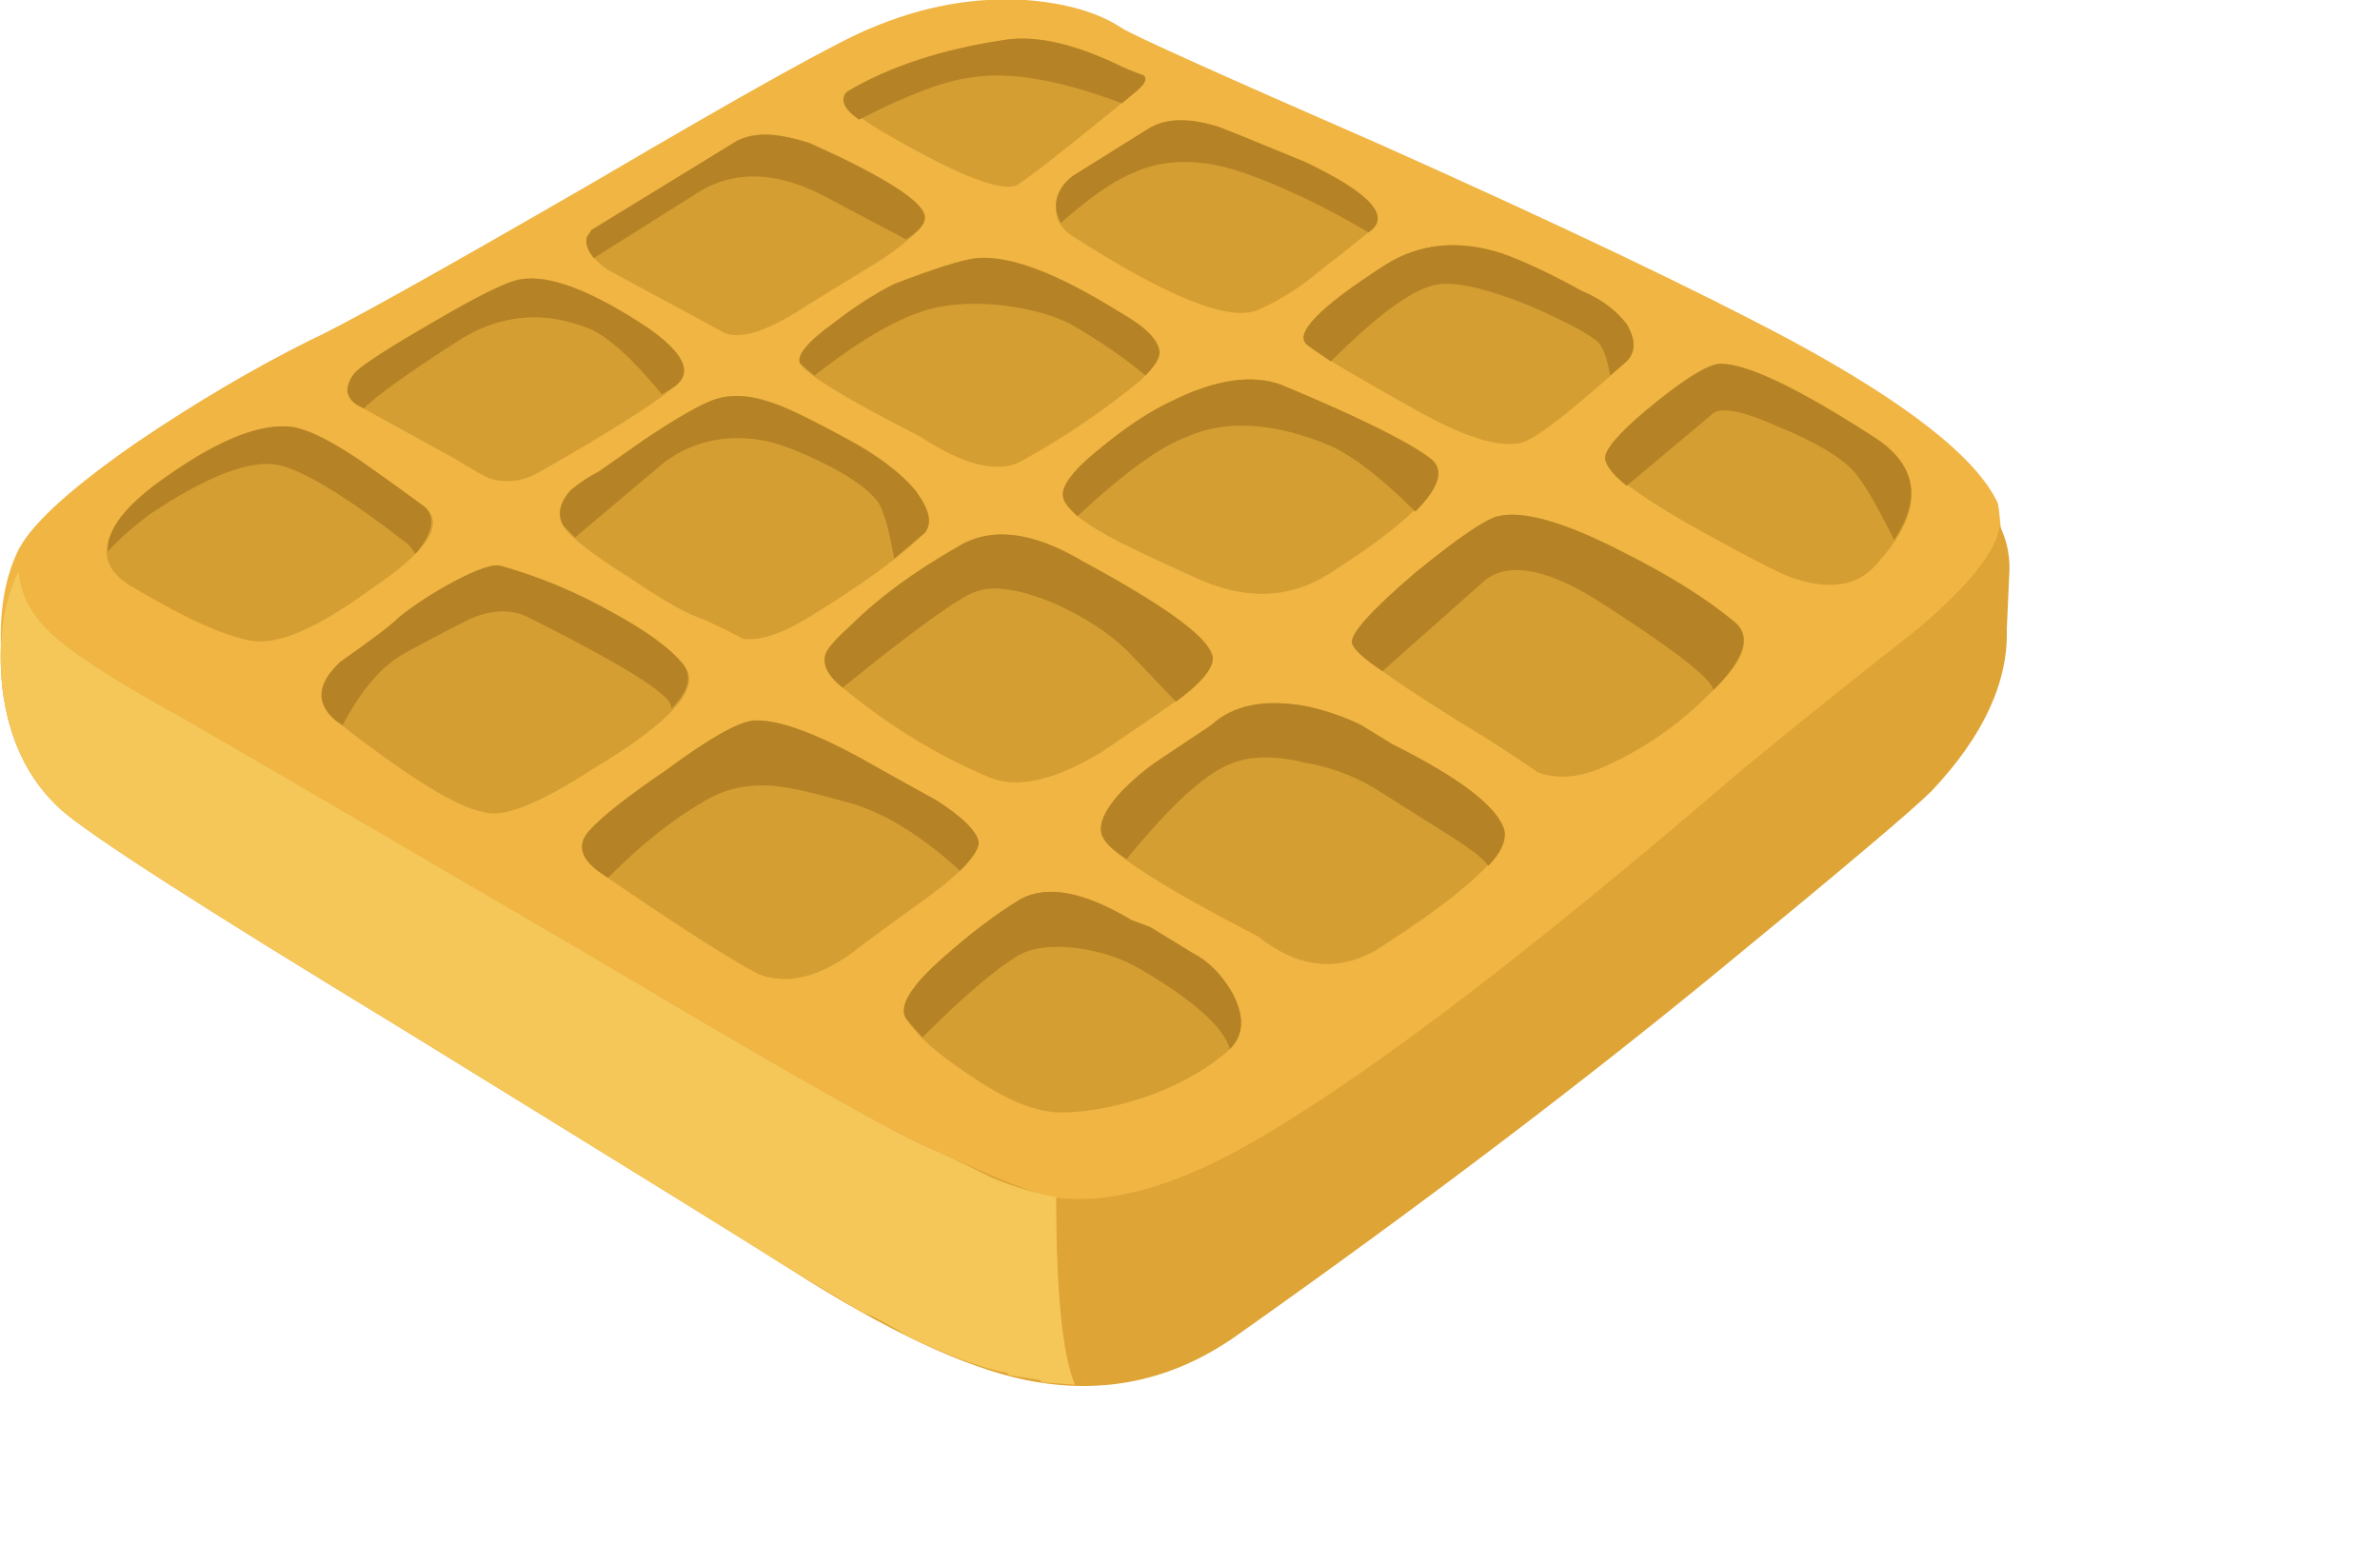<?xml version="1.0" encoding="iso-8859-1"?>
<!-- Generator: Adobe Illustrator 15.1.0, SVG Export Plug-In . SVG Version: 6.00 Build 0)  -->
<!DOCTYPE svg PUBLIC "-//W3C//DTD SVG 1.1//EN" "http://www.w3.org/Graphics/SVG/1.1/DTD/svg11.dtd">
<svg version="1.1" id="flash0.ai" xmlns="http://www.w3.org/2000/svg" xmlns:xlink="http://www.w3.org/1999/xlink" x="0px" y="0px"
	 width="50.7px" height="32.9px" viewBox="0 0 50.7 32.9" style="enable-background:new 0 0 50.7 32.9;" xml:space="preserve">
<path style="fill-rule:evenodd;clip-rule:evenodd;fill:#F0B543;" d="M42.55,10.7c0.033,0.033,0.101,0.783,0.2,2.25
	c0.033,1.133-0.5,2.3-1.6,3.5c-0.434,0.466-1.934,1.767-4.5,3.899c-3.134,2.634-6.567,5.267-10.301,7.9
	c-1.366,0.967-2.866,1.283-4.5,0.95c-1.3-0.267-2.967-1.05-5-2.351c-0.7-0.466-3.5-2.216-8.4-5.25C4.283,19,1.9,17.434,1.3,16.9
	c-0.7-0.633-1.117-1.517-1.25-2.65c-0.1-1.033,0.017-1.883,0.35-2.55c0.3-0.567,1.15-1.333,2.55-2.3C4.183,8.567,5.4,7.85,6.6,7.25
	c0.667-0.3,2.7-1.433,6.1-3.4c3.233-1.9,5.183-2.983,5.85-3.25c1.1-0.467,2.2-0.667,3.3-0.6c0.867,0.067,1.55,0.267,2.05,0.6
	c0.267,0.167,2.117,1,5.55,2.5c3.8,1.7,6.7,3.083,8.7,4.15C40.616,8.583,42.083,9.733,42.55,10.7z"/>
<path style="fill-rule:evenodd;clip-rule:evenodd;fill:#DEA435;" d="M42.75,13.4c0.033,1.133-0.5,2.283-1.6,3.45
	c-0.4,0.4-1.9,1.667-4.5,3.8c-3,2.466-6.434,5.066-10.301,7.8c-1.366,0.967-2.866,1.283-4.5,0.95c-1.3-0.267-2.967-1.051-5-2.351
	c-0.567-0.366-3.367-2.1-8.4-5.2c-4.167-2.533-6.55-4.066-7.15-4.6c-0.7-0.633-1.117-1.5-1.25-2.6c-0.1-1,0.017-1.833,0.35-2.5
	c0.033,0.5,0.267,0.95,0.7,1.35c0.467,0.433,1.4,1.033,2.8,1.8c0.7,0.4,3.617,2.101,8.75,5.101c4.2,2.5,6.617,3.866,7.25,4.1
	c1.4,0.634,2.233,0.967,2.5,1c1.067,0.167,2.333-0.134,3.8-0.9c2.434-1.3,6.05-4.017,10.85-8.149c0.967-0.8,2.233-1.817,3.8-3.05
	c1.101-0.933,1.684-1.667,1.75-2.2c0.167,0.333,0.233,0.7,0.2,1.1L42.75,13.4z"/>
<path style="fill-rule:evenodd;clip-rule:evenodd;fill:#F5C658;" d="M8.45,21.85c-4.167-2.533-6.55-4.066-7.15-4.6
	c-0.7-0.633-1.117-1.5-1.25-2.6c-0.1-1,0.017-1.833,0.35-2.5c0.033,0.5,0.267,0.95,0.7,1.35c0.467,0.433,1.4,1.033,2.8,1.8
	c0.7,0.4,3.617,2.101,8.75,5.101c4.2,2.5,6.617,3.866,7.25,4.1c0.3,0.134,0.717,0.333,1.25,0.6c0.5,0.2,0.95,0.334,1.35,0.4
	c0,2.033,0.133,3.366,0.4,4l-0.7-0.05l-0.05-0.05L21.5,29.3l-0.05-0.05c-0.534-0.1-1.25-0.366-2.15-0.8l-0.15-0.101l-0.55-0.3
	l-0.25-0.1l-1.5-0.9C16.283,26.684,13.483,24.95,8.45,21.85z"/>
<g>
	<path style="fill-rule:evenodd;clip-rule:evenodd;fill:#D49E33;" d="M9.05,10.8c0.434,0.367,0.05,0.95-1.15,1.75
		c-1.133,0.833-1.983,1.2-2.55,1.1c-0.567-0.1-1.383-0.467-2.45-1.1c-0.566-0.3-0.75-0.683-0.55-1.15
		c0.167-0.4,0.566-0.816,1.2-1.25C4.683,9.35,5.583,9,6.25,9.1C6.617,9.167,7.133,9.433,7.8,9.9C8.133,10.133,8.55,10.433,9.05,10.8
		z"/>
	<path style="fill-rule:evenodd;clip-rule:evenodd;fill:#D49E33;" d="M11.1,5.95c0.6-0.1,1.483,0.233,2.65,1
		c0.833,0.566,1.033,1,0.6,1.3c-0.434,0.367-1.383,0.967-2.85,1.8c-0.333,0.2-0.683,0.25-1.05,0.15c-0.1-0.034-0.367-0.184-0.8-0.45
		l-2-1.1C7.517,8.583,7.433,8.483,7.4,8.35c0-0.167,0.067-0.317,0.2-0.45c0.233-0.2,0.783-0.55,1.65-1.05
		C10.217,6.283,10.833,5.983,11.1,5.95z"/>
	<path style="fill-rule:evenodd;clip-rule:evenodd;fill:#D49E33;" d="M19.7,4.65c-0.034,0.2-0.35,0.5-0.95,0.9
		c-0.767,0.467-1.283,0.784-1.55,0.95c-0.8,0.533-1.383,0.733-1.75,0.6l-2.5-1.35C12.617,5.517,12.467,5.3,12.5,5.1l0.1-0.2L15.7,3
		c0.267-0.133,0.583-0.167,0.95-0.1c0.2,0.033,0.4,0.083,0.6,0.15l0.65,0.3C19.133,3.95,19.733,4.383,19.7,4.65z"/>
	<path style="fill-rule:evenodd;clip-rule:evenodd;fill:#D49E33;" d="M19.05,2.95c-0.9-0.5-1.233-0.833-1-1
		c0.9-0.534,2.017-0.9,3.35-1.1c0.633-0.1,1.417,0.066,2.35,0.5c0.2,0.1,0.4,0.183,0.6,0.25c0.1,0.066,0.05,0.183-0.15,0.35
		c-1.467,1.2-2.317,1.867-2.55,2C21.317,4.083,20.45,3.75,19.05,2.95z"/>
	<path style="fill-rule:evenodd;clip-rule:evenodd;fill:#D49E33;" d="M7.15,15.35c-0.433-0.367-0.4-0.783,0.1-1.25
		c0.667-0.467,1.083-0.783,1.25-0.95c0.333-0.267,0.717-0.517,1.15-0.75c0.5-0.267,0.833-0.383,1-0.35
		c0.833,0.233,1.633,0.567,2.4,1c0.733,0.4,1.233,0.767,1.5,1.1c0.434,0.467-0.216,1.217-1.95,2.25c-1.133,0.734-1.9,1.034-2.3,0.9
		C9.733,17.2,8.683,16.55,7.15,15.35z"/>
	<path style="fill-rule:evenodd;clip-rule:evenodd;fill:#D49E33;" d="M12,11.2c-0.133-0.233-0.083-0.483,0.15-0.75
		c0.2-0.167,0.4-0.3,0.6-0.4l1-0.7c0.7-0.467,1.2-0.75,1.5-0.85c0.333-0.1,0.7-0.083,1.1,0.05c0.267,0.067,0.8,0.317,1.6,0.75
		c0.7,0.367,1.216,0.75,1.55,1.15c0.3,0.4,0.367,0.7,0.2,0.9c-0.5,0.5-1.35,1.117-2.55,1.85c-0.566,0.333-1.017,0.466-1.35,0.4
		c-0.033-0.033-0.3-0.167-0.8-0.4c-0.333-0.1-0.867-0.4-1.6-0.9C12.6,11.8,12.133,11.433,12,11.2z"/>
	<path style="fill-rule:evenodd;clip-rule:evenodd;fill:#D49E33;" d="M23.85,6.65c0.6,0.333,0.883,0.633,0.85,0.9
		c0,0.1-0.133,0.284-0.4,0.55c-0.767,0.633-1.6,1.2-2.5,1.7c-0.5,0.3-1.233,0.133-2.2-0.5c-1.567-0.8-2.417-1.316-2.55-1.55
		c-0.1-0.167,0.15-0.467,0.75-0.9c0.434-0.333,0.85-0.6,1.25-0.8c0.867-0.333,1.45-0.517,1.75-0.55
		C21.5,5.433,22.517,5.817,23.85,6.65z"/>
	<path style="fill-rule:evenodd;clip-rule:evenodd;fill:#D49E33;" d="M25.95,2.7c0.1,0.033,0.717,0.283,1.85,0.75
		c1.4,0.667,1.851,1.167,1.351,1.5c-0.367,0.3-0.684,0.55-0.95,0.75c-0.467,0.4-0.934,0.7-1.4,0.9c-0.6,0.267-1.933-0.267-4-1.6
		c-0.233-0.167-0.333-0.383-0.3-0.65s0.15-0.467,0.35-0.6l1.6-1C24.817,2.517,25.316,2.5,25.95,2.7z"/>
	<path style="fill-rule:evenodd;clip-rule:evenodd;fill:#D49E33;" d="M18.6,16.3c0.233,0.133,0.683,0.383,1.35,0.75
		c0.566,0.367,0.867,0.667,0.9,0.9c0,0.233-0.333,0.6-1,1.1c-0.833,0.601-1.4,1.017-1.7,1.25c-0.733,0.533-1.4,0.684-2,0.45
		c-0.633-0.333-1.75-1.05-3.35-2.15c-0.433-0.3-0.517-0.6-0.25-0.899c0.267-0.3,0.817-0.733,1.65-1.3
		c0.9-0.667,1.517-1.017,1.85-1.05C16.583,15.317,17.433,15.633,18.6,16.3z"/>
	<path style="fill-rule:evenodd;clip-rule:evenodd;fill:#D49E33;" d="M25.8,13.9c0.134,0.2-0.1,0.533-0.7,1
		c-0.133,0.1-0.667,0.467-1.6,1.1c-1.033,0.633-1.85,0.817-2.45,0.55c-1.1-0.466-2.133-1.1-3.1-1.9
		c-0.333-0.267-0.45-0.517-0.35-0.75c0.066-0.133,0.25-0.333,0.55-0.6c0.567-0.566,1.317-1.117,2.25-1.65
		c0.7-0.433,1.583-0.333,2.65,0.3C24.717,12.85,25.634,13.5,25.8,13.9z"/>
	<path style="fill-rule:evenodd;clip-rule:evenodd;fill:#D49E33;" d="M28.35,12.2c-0.866,0.566-1.833,0.6-2.899,0.1
		c-0.667-0.3-1.2-0.55-1.6-0.75c-0.767-0.4-1.167-0.716-1.2-0.95c-0.066-0.233,0.217-0.6,0.85-1.1c0.533-0.433,1.017-0.75,1.45-0.95
		c0.934-0.466,1.717-0.583,2.35-0.35c1.601,0.667,2.65,1.183,3.15,1.55C30.983,10.15,30.283,10.967,28.35,12.2z"/>
	<path style="fill-rule:evenodd;clip-rule:evenodd;fill:#D49E33;" d="M27.85,7.35c-0.3-0.233,0.25-0.8,1.65-1.7
		C30.233,5.183,31.066,5.1,32,5.4c0.467,0.167,1.033,0.434,1.7,0.8c0.399,0.167,0.717,0.4,0.95,0.7c0.199,0.333,0.199,0.6,0,0.8
		c-1,0.9-1.684,1.45-2.051,1.65c-0.433,0.267-1.267,0.05-2.5-0.65C28.733,7.933,27.983,7.483,27.85,7.35z"/>
	<path style="fill-rule:evenodd;clip-rule:evenodd;fill:#D49E33;" d="M39.9,12.1c-0.4,0.4-0.983,0.467-1.75,0.2
		c-0.267-0.1-0.884-0.417-1.851-0.95c-1.5-0.833-2.2-1.383-2.1-1.65c0.066-0.233,0.434-0.617,1.1-1.15
		c0.667-0.533,1.117-0.8,1.351-0.8c0.566,0,1.649,0.517,3.25,1.55C41,10,41,10.933,39.9,12.1z"/>
	<path style="fill-rule:evenodd;clip-rule:evenodd;fill:#D49E33;" d="M31.9,11c0.533-0.133,1.416,0.117,2.649,0.75
		c1,0.5,1.8,1,2.4,1.5c0.399,0.333,0.217,0.85-0.55,1.55c-0.634,0.633-1.351,1.133-2.15,1.5c-0.566,0.267-1.066,0.317-1.5,0.15
		c-0.033-0.034-0.384-0.267-1.05-0.7c-1.867-1.133-2.834-1.817-2.9-2.05c-0.033-0.2,0.417-0.7,1.351-1.5
		C31.05,11.467,31.634,11.067,31.9,11z"/>
	<path style="fill-rule:evenodd;clip-rule:evenodd;fill:#D49E33;" d="M29.3,20.25c-0.833,0.467-1.666,0.366-2.5-0.3
		c-2-1.033-3.1-1.733-3.3-2.101c-0.133-0.233,0-0.566,0.4-1c0.233-0.233,0.467-0.434,0.7-0.6l1.2-0.8
		c0.467-0.434,1.15-0.567,2.05-0.4c0.434,0.1,0.817,0.233,1.15,0.4l0.65,0.4c1.466,0.733,2.267,1.35,2.399,1.85
		C32.15,18.167,31.233,19.017,29.3,20.25z"/>
	<path style="fill-rule:evenodd;clip-rule:evenodd;fill:#D49E33;" d="M25.4,20.3c0.333,0.167,0.616,0.45,0.85,0.851
		c0.267,0.5,0.25,0.899-0.05,1.199c-0.4,0.367-0.934,0.684-1.6,0.95c-0.733,0.267-1.4,0.4-2,0.4c-0.533,0-1.184-0.267-1.95-0.8
		c-0.667-0.434-1.117-0.834-1.35-1.2c-0.167-0.267,0.117-0.717,0.85-1.351c0.567-0.5,1.1-0.899,1.6-1.199
		C22.317,18.85,23.1,19,24.1,19.6l0.4,0.15L25.4,20.3z"/>
</g>
<path style="fill-rule:evenodd;clip-rule:evenodd;fill:#B58325;" d="M2.3,11.75c-0.033-0.467,0.383-1,1.25-1.6
	C4.683,9.35,5.583,9,6.25,9.1C6.617,9.167,7.133,9.433,7.8,9.9c0.333,0.233,0.75,0.533,1.25,0.9c0.233,0.233,0.167,0.567-0.2,1
	c-0.067-0.1-0.117-0.167-0.15-0.2C7.367,10.567,6.433,10,5.9,9.9c-0.6-0.1-1.5,0.25-2.7,1.05C2.8,11.25,2.5,11.517,2.3,11.75z"/>
<path style="fill-rule:evenodd;clip-rule:evenodd;fill:#B58325;" d="M13.75,6.95c0.833,0.566,1.033,1,0.6,1.3L14.1,8.4
	c-0.633-0.767-1.15-1.233-1.55-1.4c-1-0.4-1.95-0.3-2.85,0.3C8.667,7.967,8.017,8.433,7.75,8.7l-0.1-0.05
	C7.517,8.583,7.433,8.483,7.4,8.35c0-0.167,0.067-0.317,0.2-0.45c0.233-0.2,0.783-0.55,1.65-1.05c0.967-0.567,1.583-0.867,1.85-0.9
	C11.7,5.85,12.583,6.183,13.75,6.95z"/>
<path style="fill-rule:evenodd;clip-rule:evenodd;fill:#B58325;" d="M19.7,4.65c0,0.133-0.133,0.283-0.4,0.45l-1.7-0.9
	c-1-0.534-1.883-0.583-2.65-0.15l-2.3,1.45c-0.133-0.167-0.183-0.317-0.15-0.45l0.1-0.15L15.7,3c0.267-0.133,0.583-0.167,0.95-0.1
	c0.2,0.033,0.4,0.083,0.6,0.15l0.65,0.3C19.133,3.95,19.733,4.383,19.7,4.65z"/>
<path style="fill-rule:evenodd;clip-rule:evenodd;fill:#B58325;" d="M24.2,1.95L23.9,2.2c-1.333-0.5-2.4-0.684-3.2-0.55
	c-0.567,0.067-1.367,0.367-2.4,0.9c-0.333-0.233-0.417-0.433-0.25-0.6c0.9-0.534,2.017-0.9,3.35-1.1c0.633-0.1,1.417,0.066,2.35,0.5
	c0.2,0.1,0.4,0.183,0.6,0.25C24.45,1.667,24.4,1.783,24.2,1.95z"/>
<path style="fill-rule:evenodd;clip-rule:evenodd;fill:#B58325;" d="M10.1,13.15c-0.1,0.033-0.583,0.283-1.45,0.75
	c-0.5,0.267-0.95,0.783-1.35,1.55l-0.15-0.1c-0.433-0.367-0.4-0.783,0.1-1.25c0.667-0.467,1.083-0.783,1.25-0.95
	c0.333-0.267,0.717-0.517,1.15-0.75c0.5-0.267,0.833-0.383,1-0.35c0.833,0.233,1.633,0.567,2.4,1c0.733,0.4,1.233,0.767,1.5,1.1
	c0.2,0.267,0.117,0.583-0.25,0.95v-0.05c-0.033-0.267-1.05-0.9-3.05-1.9C10.917,12.983,10.533,12.983,10.1,13.15z"/>
<path style="fill-rule:evenodd;clip-rule:evenodd;fill:#B58325;" d="M12.75,10.05l1-0.7c0.7-0.467,1.2-0.75,1.5-0.85
	c0.333-0.1,0.7-0.083,1.1,0.05c0.267,0.067,0.8,0.317,1.6,0.75c0.7,0.367,1.216,0.75,1.55,1.15c0.3,0.4,0.367,0.7,0.2,0.9
	l-0.65,0.55c-0.1-0.533-0.183-0.867-0.25-1c-0.066-0.267-0.4-0.566-1-0.9c-0.566-0.3-1.05-0.5-1.45-0.6
	c-0.833-0.167-1.567-0.017-2.2,0.45l-1.9,1.6L12,11.2c-0.133-0.233-0.083-0.483,0.15-0.75C12.35,10.283,12.55,10.15,12.75,10.05z"/>
<path style="fill-rule:evenodd;clip-rule:evenodd;fill:#B58325;" d="M23.85,6.65c0.533,0.3,0.816,0.583,0.85,0.85
	c0,0.133-0.1,0.3-0.3,0.5c-0.433-0.367-0.967-0.733-1.6-1.1c-0.4-0.2-0.9-0.333-1.5-0.4c-0.667-0.067-1.233-0.017-1.7,0.15
	C19,6.85,18.25,7.3,17.35,8l-0.3-0.25c-0.1-0.167,0.15-0.467,0.75-0.9c0.434-0.333,0.85-0.6,1.25-0.8
	c0.867-0.333,1.45-0.517,1.75-0.55C21.5,5.433,22.517,5.817,23.85,6.65z"/>
<path style="fill-rule:evenodd;clip-rule:evenodd;fill:#B58325;" d="M27.8,3.45c1.4,0.667,1.851,1.167,1.351,1.5
	C28.25,4.417,27.384,4,26.55,3.7c-0.934-0.333-1.75-0.333-2.45,0c-0.4,0.167-0.9,0.517-1.5,1.05c-0.2-0.367-0.117-0.7,0.25-1l1.6-1
	c0.367-0.233,0.866-0.25,1.5-0.05C26.05,2.733,26.667,2.983,27.8,3.45z"/>
<path style="fill-rule:evenodd;clip-rule:evenodd;fill:#B58325;" d="M20.85,17.95c0,0.133-0.133,0.333-0.4,0.6
	c-0.767-0.7-1.5-1.166-2.2-1.399c-0.8-0.234-1.367-0.367-1.7-0.4c-0.6-0.067-1.133,0.05-1.6,0.35c-0.633,0.367-1.3,0.9-2,1.601
	L12.8,18.6c-0.433-0.3-0.517-0.6-0.25-0.899c0.267-0.3,0.817-0.733,1.65-1.3c0.9-0.667,1.517-1.017,1.85-1.05
	c0.534-0.033,1.383,0.283,2.55,0.95c0.233,0.133,0.683,0.383,1.35,0.75C20.517,17.417,20.817,17.717,20.85,17.95z"/>
<path style="fill-rule:evenodd;clip-rule:evenodd;fill:#B58325;" d="M23.05,11.95c1.667,0.9,2.584,1.55,2.75,1.95
	c0.134,0.233-0.116,0.583-0.75,1.05l-1-1.05c-0.4-0.4-0.933-0.75-1.6-1.05c-0.733-0.3-1.284-0.383-1.65-0.25
	c-0.333,0.1-1.283,0.783-2.85,2.05c-0.333-0.267-0.45-0.517-0.35-0.75c0.066-0.133,0.25-0.333,0.55-0.6
	c0.567-0.566,1.317-1.117,2.25-1.65C21.1,11.217,21.983,11.317,23.05,11.95z"/>
<path style="fill-rule:evenodd;clip-rule:evenodd;fill:#B58325;" d="M30.15,10.9c-0.7-0.7-1.301-1.167-1.801-1.4
	C27.15,9,26.134,8.933,25.3,9.3c-0.566,0.2-1.35,0.767-2.35,1.7c-0.2-0.2-0.3-0.333-0.3-0.4c-0.066-0.233,0.217-0.6,0.85-1.1
	c0.533-0.433,1.017-0.75,1.45-0.95c0.934-0.466,1.717-0.583,2.35-0.35c1.601,0.667,2.65,1.183,3.15,1.55
	C30.783,9.983,30.684,10.367,30.15,10.9z"/>
<path style="fill-rule:evenodd;clip-rule:evenodd;fill:#B58325;" d="M33.7,6.2c0.399,0.167,0.717,0.4,0.95,0.7
	c0.199,0.333,0.199,0.6,0,0.8L34.3,8c-0.066-0.4-0.166-0.65-0.3-0.75c-0.267-0.2-0.75-0.45-1.45-0.75
	c-0.833-0.333-1.45-0.483-1.85-0.45c-0.5,0.034-1.283,0.583-2.351,1.65l-0.5-0.35c-0.3-0.233,0.25-0.8,1.65-1.7
	C30.233,5.183,31.066,5.1,32,5.4C32.467,5.567,33.033,5.833,33.7,6.2z"/>
<path style="fill-rule:evenodd;clip-rule:evenodd;fill:#B58325;" d="M25.4,20.3c0.333,0.167,0.616,0.45,0.85,0.851
	c0.267,0.5,0.25,0.899-0.05,1.199c-0.134-0.466-0.767-1.033-1.9-1.699c-0.4-0.233-0.85-0.384-1.35-0.45
	c-0.534-0.066-0.95-0.017-1.25,0.149c-0.5,0.301-1.184,0.884-2.05,1.75L19.3,21.7c-0.167-0.267,0.117-0.717,0.85-1.351
	c0.567-0.5,1.1-0.899,1.6-1.199C22.317,18.85,23.1,19,24.1,19.6l0.4,0.15L25.4,20.3z"/>
<path style="fill-rule:evenodd;clip-rule:evenodd;fill:#B58325;" d="M29.45,16.9c-0.5-0.333-1.05-0.55-1.65-0.65
	c-0.666-0.167-1.217-0.15-1.649,0.05c-0.534,0.233-1.25,0.9-2.15,2c-0.267-0.166-0.433-0.316-0.5-0.45c-0.133-0.233,0-0.566,0.4-1
	c0.233-0.233,0.467-0.434,0.7-0.6l1.2-0.8c0.467-0.434,1.15-0.567,2.05-0.4c0.434,0.1,0.817,0.233,1.15,0.4l0.65,0.4
	c1.466,0.733,2.267,1.35,2.399,1.85c0.033,0.233-0.083,0.483-0.35,0.75c-0.066-0.134-0.367-0.367-0.9-0.7L29.45,16.9z"/>
<path style="fill-rule:evenodd;clip-rule:evenodd;fill:#B58325;" d="M31.9,11c0.533-0.133,1.416,0.117,2.649,0.75
	c1,0.5,1.8,1,2.4,1.5c0.366,0.3,0.217,0.783-0.45,1.45c-0.033-0.233-0.8-0.833-2.3-1.8c-1.167-0.767-2.017-0.95-2.55-0.55l-2.2,1.95
	c-0.4-0.267-0.617-0.466-0.65-0.6c-0.033-0.2,0.417-0.7,1.351-1.5C31.05,11.467,31.634,11.067,31.9,11z"/>
<path style="fill-rule:evenodd;clip-rule:evenodd;fill:#B58325;" d="M40.35,11.5c-0.399-0.8-0.699-1.3-0.899-1.5
	c-0.3-0.3-0.816-0.6-1.55-0.9c-0.733-0.333-1.2-0.434-1.4-0.3l-1.85,1.55c-0.334-0.267-0.483-0.483-0.45-0.65
	c0.066-0.233,0.434-0.617,1.1-1.15c0.667-0.533,1.117-0.8,1.351-0.8c0.566,0,1.649,0.517,3.25,1.55
	C40.8,9.867,40.95,10.6,40.35,11.5z"/>
</svg>
